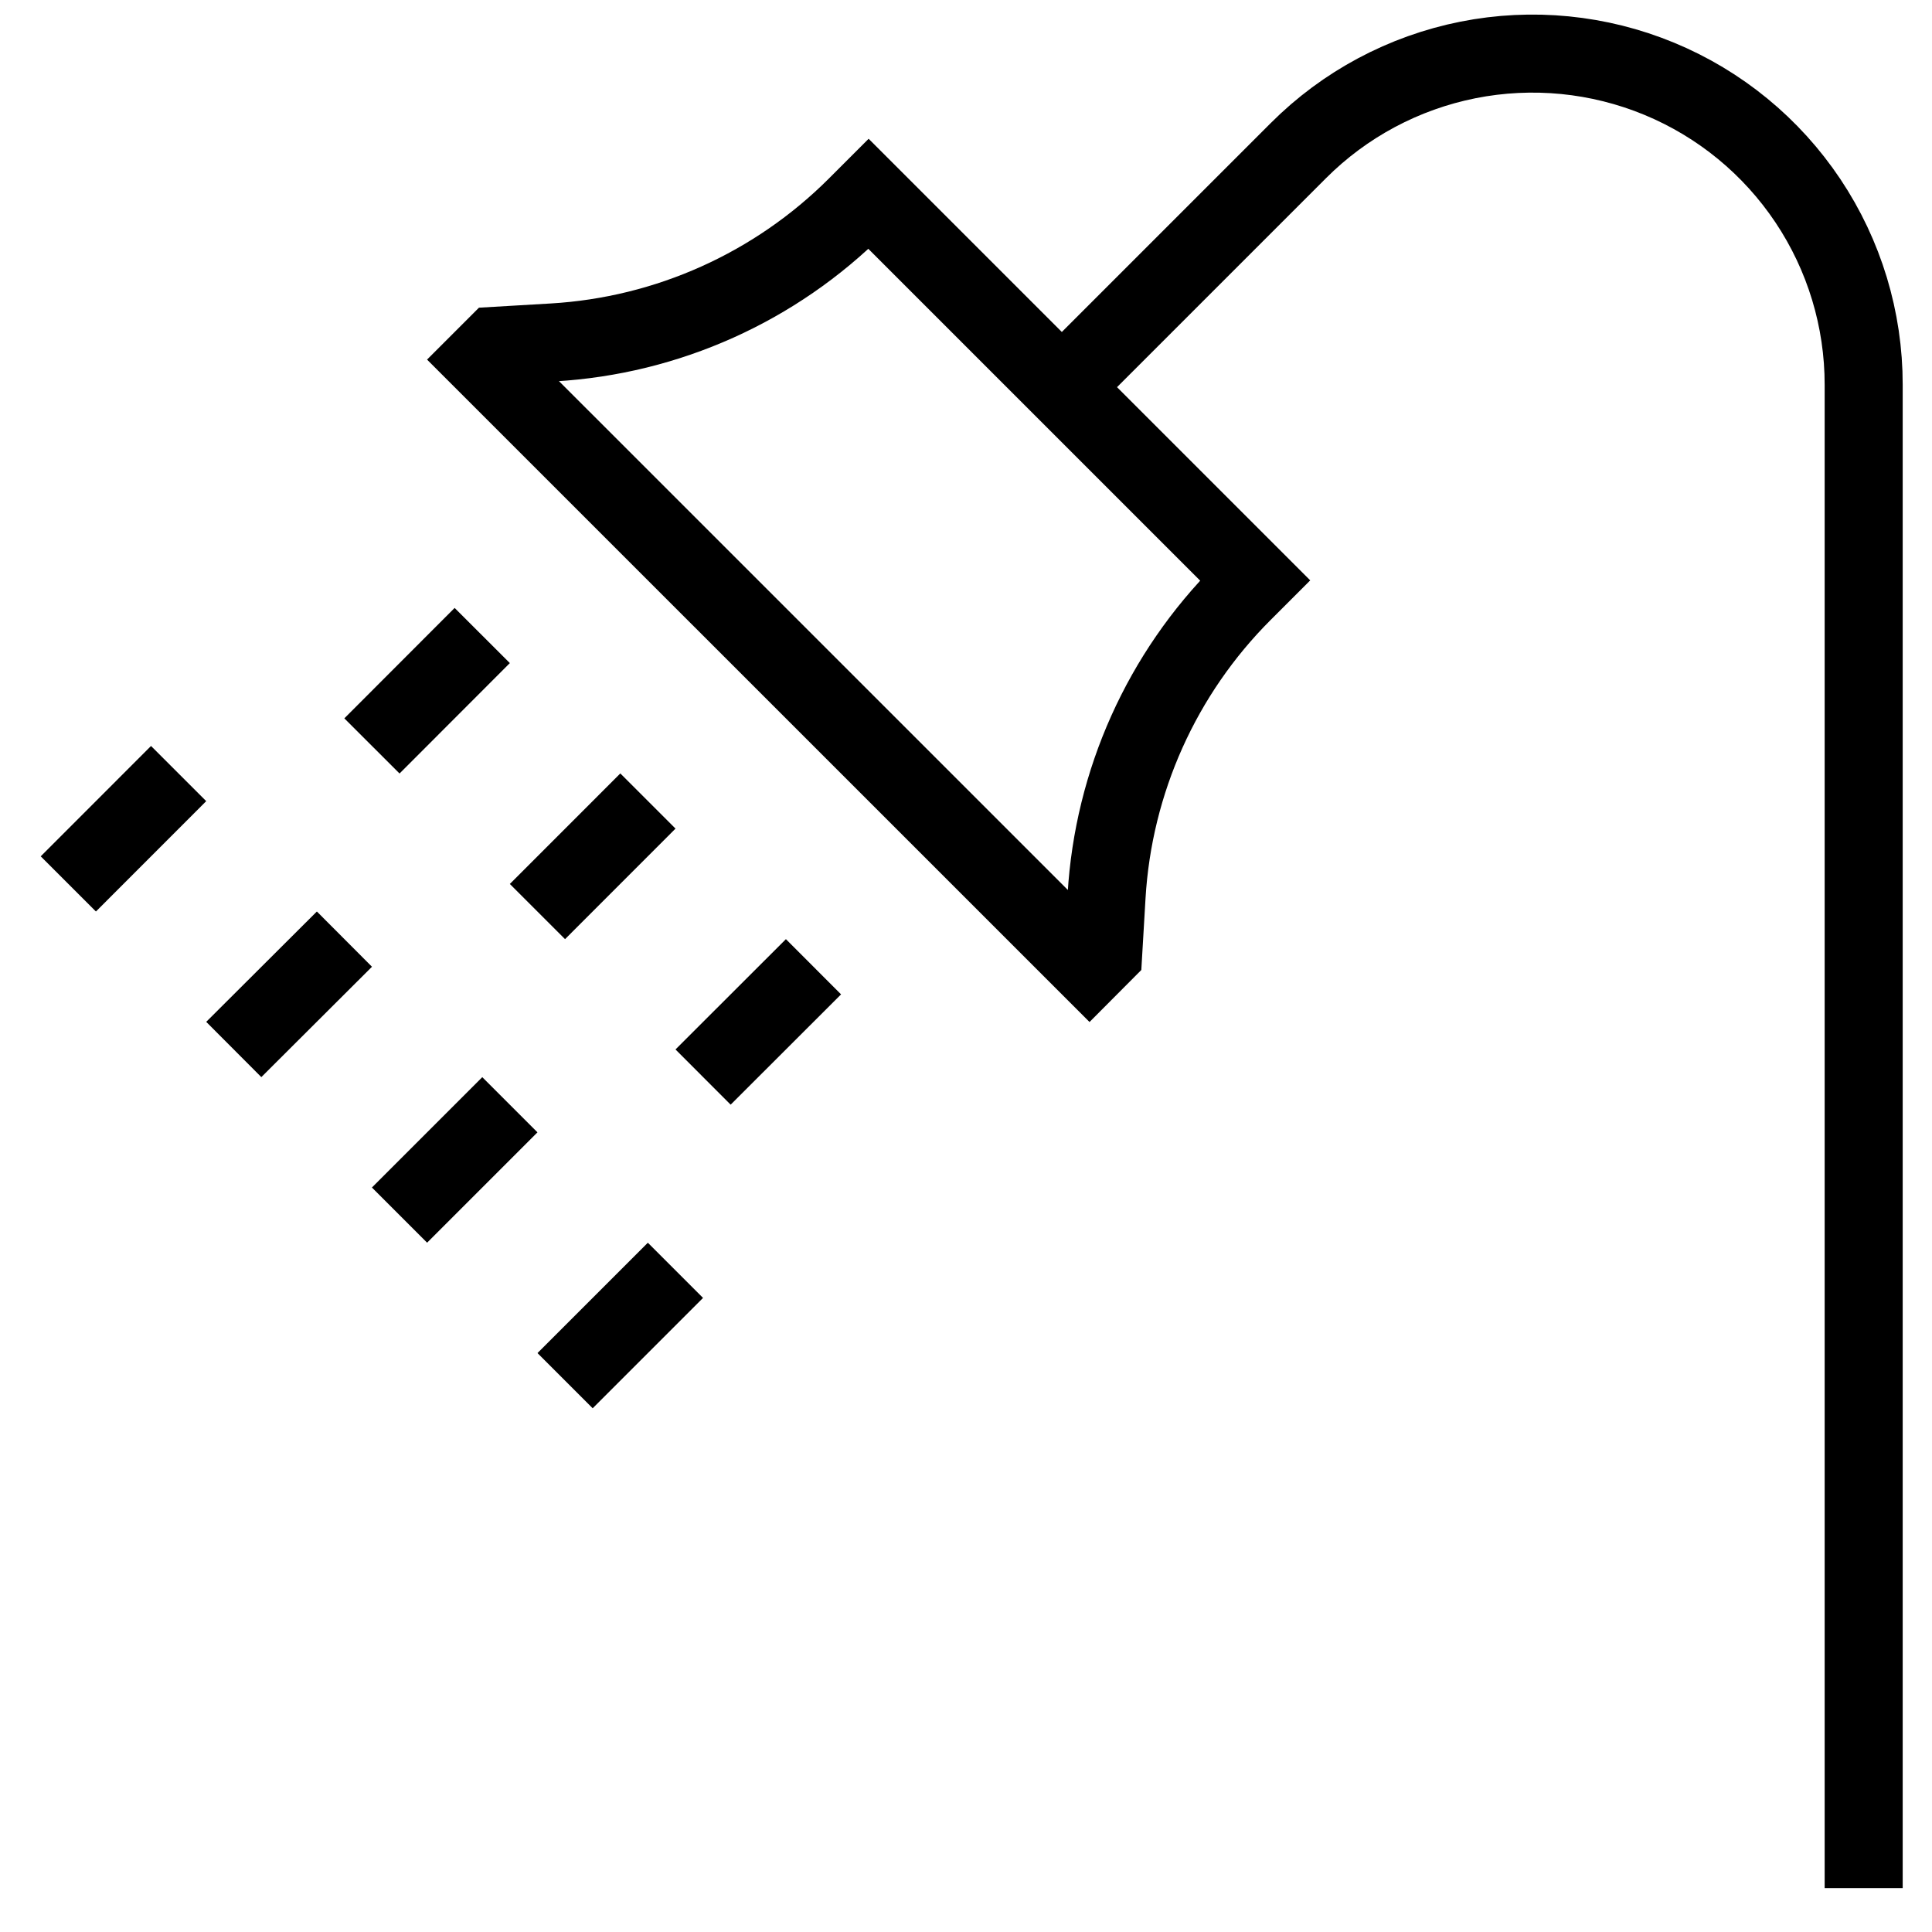 <svg xmlns="http://www.w3.org/2000/svg" width="33" height="33" viewBox="0 0 33 33" fill="none">
    <g clip-path="url(#clip0_243_905)">
      <path d="M18.137 6.613L22.177 2.573C22.968 1.781 23.976 1.243 25.074 1.024C26.171 0.806 27.308 0.918 28.342 1.346C29.376 1.774 30.259 2.499 30.881 3.43C31.502 4.36 31.834 5.454 31.833 6.573V32.25M8.237 10.855L6.353 12.741M5.883 16.041L3.993 17.926M3.051 13.213L1.167 15.098M8.709 18.87L6.824 20.755M11.537 21.698L9.652 23.583M13.895 16.513L12.009 18.397M11.067 13.682L9.18 15.57M14.837 3.313L14.631 3.519C13.245 4.905 11.4 5.734 9.444 5.849L8.473 5.906L8.237 6.142L18.609 16.513L18.844 16.277L18.901 15.306C19.017 13.35 19.845 11.505 21.231 10.119L21.437 9.913L14.837 3.313Z" stroke="black" stroke-width="1.333"/>
    </g>
    <defs>
      <clipPath id="clip0_243_905">
        <rect width="32" height="32" fill="white" transform="translate(0.5 0.25)"/>
      </clipPath>
    </defs>
  </svg>